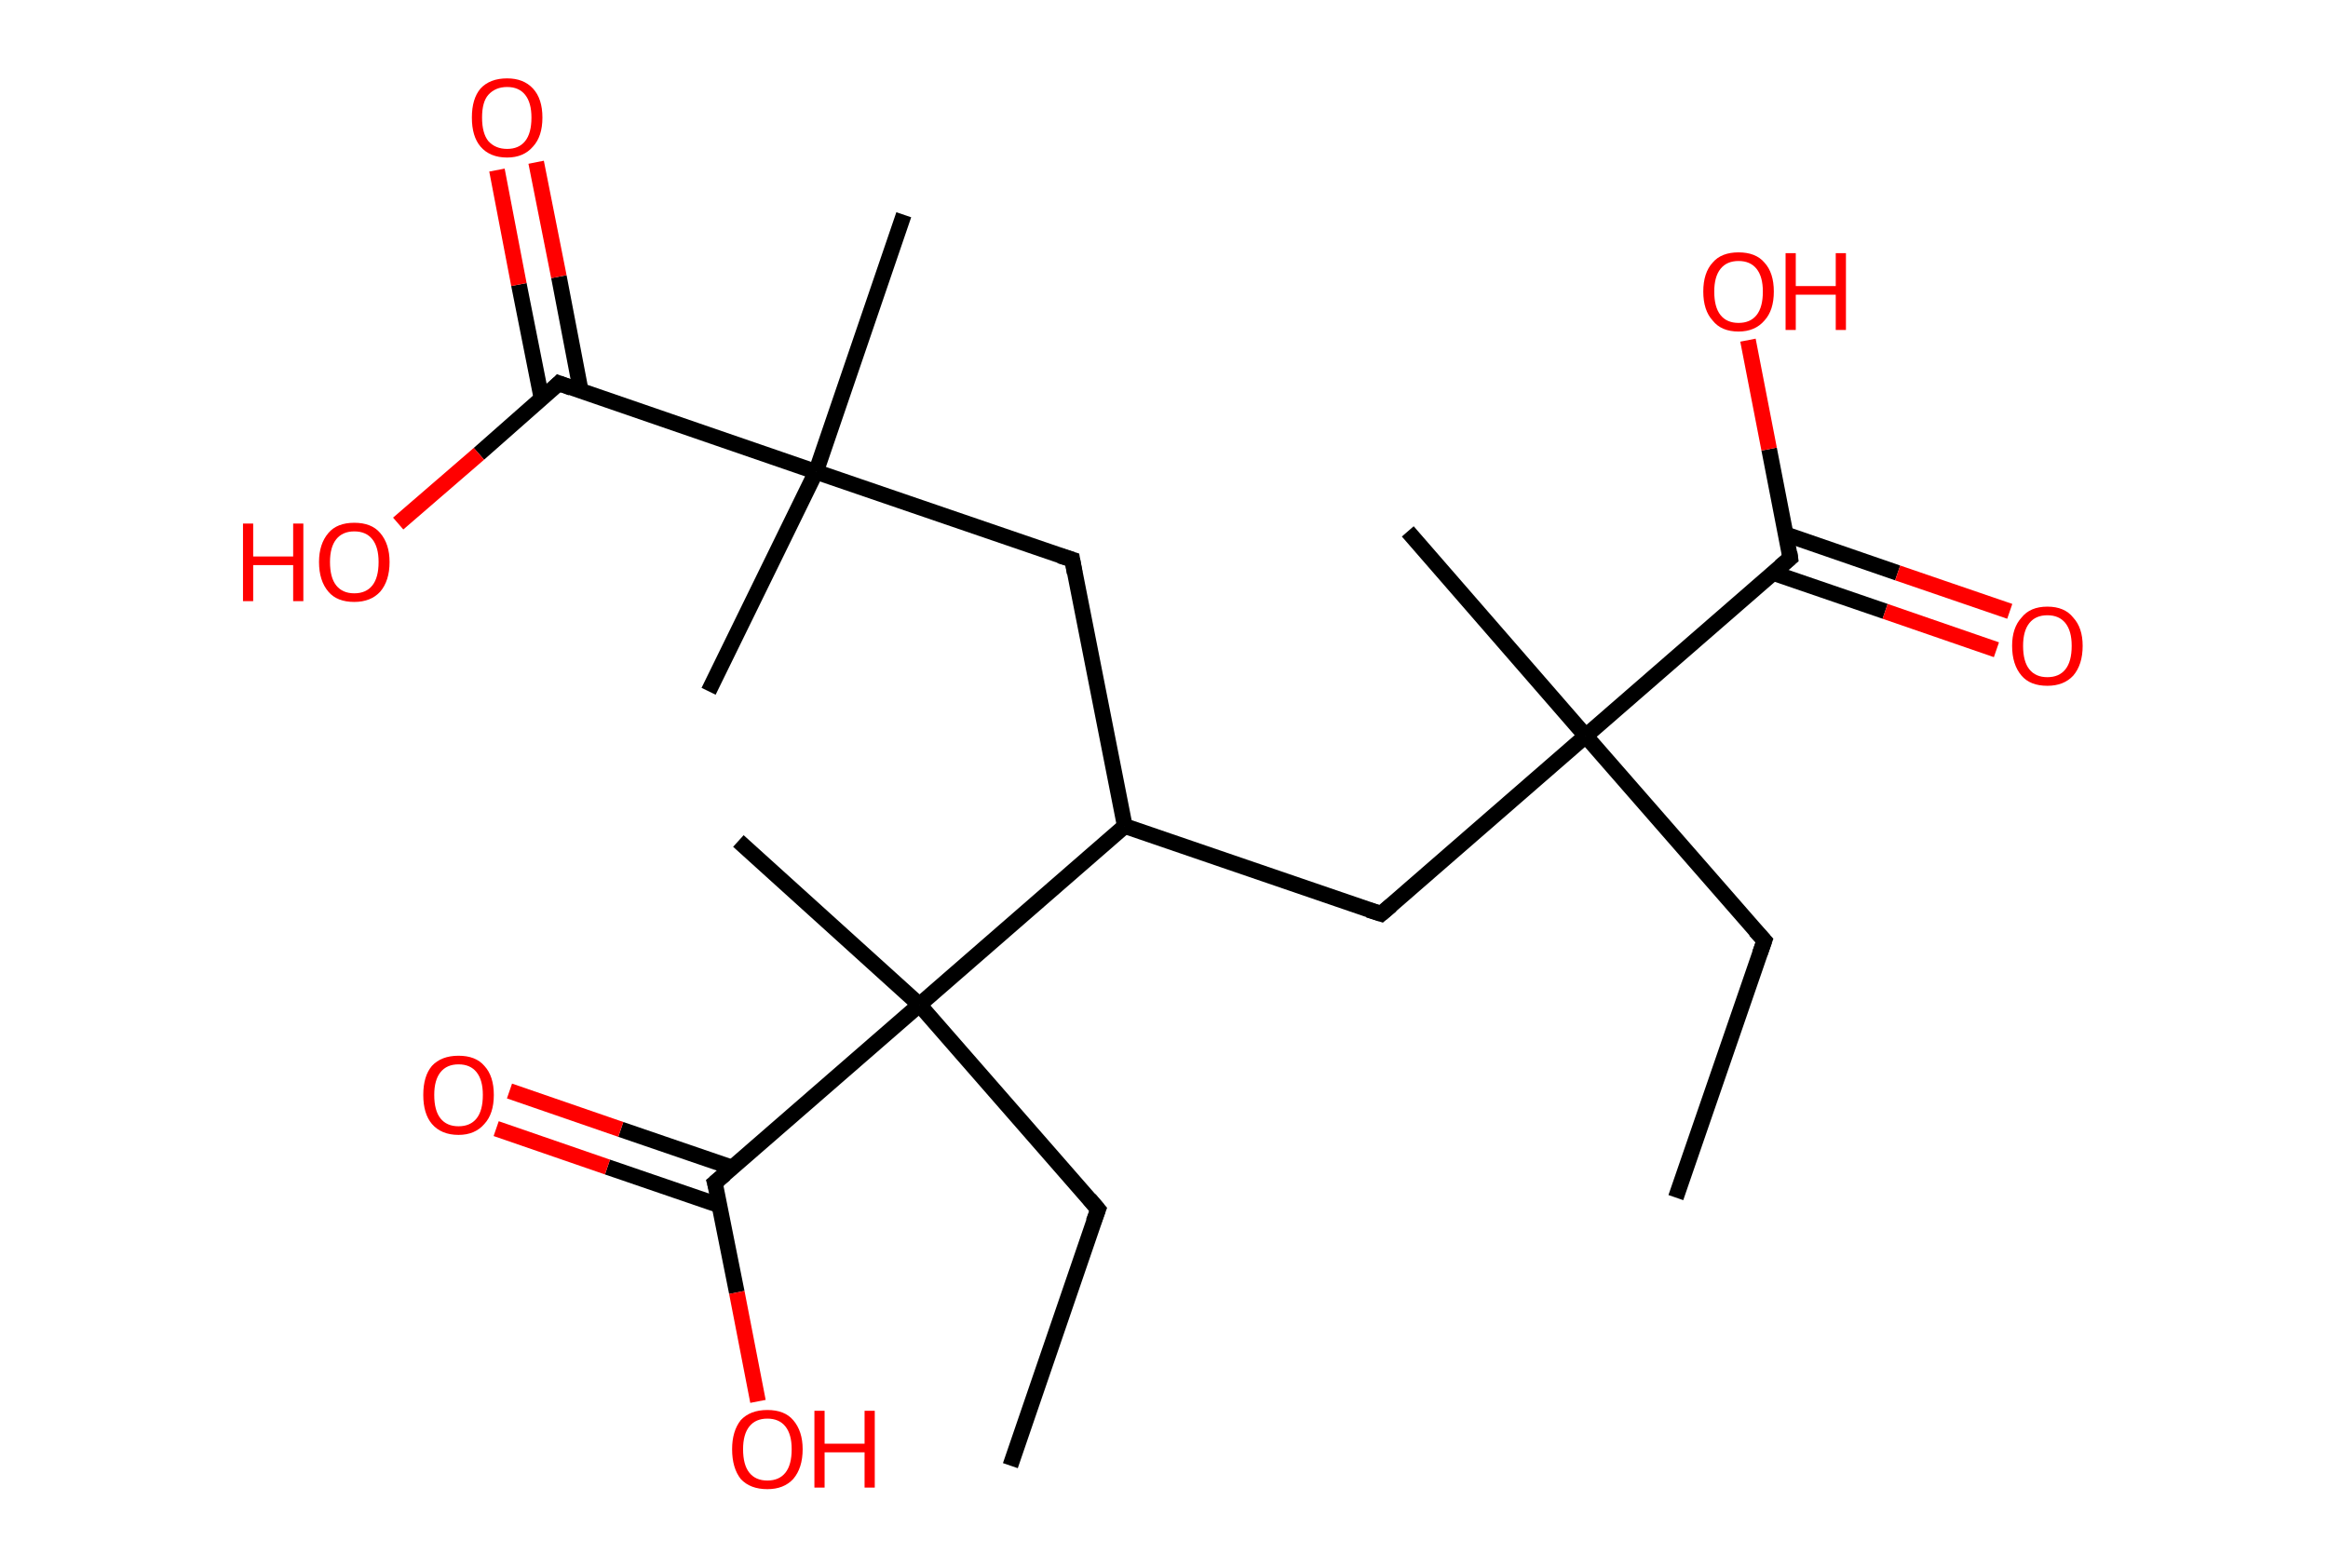 <?xml version='1.0' encoding='ASCII' standalone='yes'?>
<svg xmlns="http://www.w3.org/2000/svg" xmlns:rdkit="http://www.rdkit.org/xml" xmlns:xlink="http://www.w3.org/1999/xlink" version="1.1" baseProfile="full" xml:space="preserve" width="297px" height="200px" viewBox="0 0 297 200">
<!-- END OF HEADER -->
<rect style="opacity:1.0;fill:#FFFFFF;stroke:none" width="297.0" height="200.0" x="0.0" y="0.0"> </rect>
<path class="bond-0 atom-0 atom-1" d="M 213.8,152.8 L 225.1,120.0" style="fill:none;fill-rule:evenodd;stroke:#000000;stroke-width:2.0px;stroke-linecap:butt;stroke-linejoin:miter;stroke-opacity:1"/>
<path class="bond-1 atom-1 atom-2" d="M 225.1,120.0 L 202.3,93.9" style="fill:none;fill-rule:evenodd;stroke:#000000;stroke-width:2.0px;stroke-linecap:butt;stroke-linejoin:miter;stroke-opacity:1"/>
<path class="bond-2 atom-2 atom-3" d="M 202.3,93.9 L 179.6,67.8" style="fill:none;fill-rule:evenodd;stroke:#000000;stroke-width:2.0px;stroke-linecap:butt;stroke-linejoin:miter;stroke-opacity:1"/>
<path class="bond-3 atom-2 atom-4" d="M 202.3,93.9 L 176.2,116.6" style="fill:none;fill-rule:evenodd;stroke:#000000;stroke-width:2.0px;stroke-linecap:butt;stroke-linejoin:miter;stroke-opacity:1"/>
<path class="bond-4 atom-4 atom-5" d="M 176.2,116.6 L 143.5,105.4" style="fill:none;fill-rule:evenodd;stroke:#000000;stroke-width:2.0px;stroke-linecap:butt;stroke-linejoin:miter;stroke-opacity:1"/>
<path class="bond-5 atom-5 atom-6" d="M 143.5,105.4 L 136.8,71.4" style="fill:none;fill-rule:evenodd;stroke:#000000;stroke-width:2.0px;stroke-linecap:butt;stroke-linejoin:miter;stroke-opacity:1"/>
<path class="bond-6 atom-6 atom-7" d="M 136.8,71.4 L 104.1,60.2" style="fill:none;fill-rule:evenodd;stroke:#000000;stroke-width:2.0px;stroke-linecap:butt;stroke-linejoin:miter;stroke-opacity:1"/>
<path class="bond-7 atom-7 atom-8" d="M 104.1,60.2 L 115.3,27.4" style="fill:none;fill-rule:evenodd;stroke:#000000;stroke-width:2.0px;stroke-linecap:butt;stroke-linejoin:miter;stroke-opacity:1"/>
<path class="bond-8 atom-7 atom-9" d="M 104.1,60.2 L 90.4,88.2" style="fill:none;fill-rule:evenodd;stroke:#000000;stroke-width:2.0px;stroke-linecap:butt;stroke-linejoin:miter;stroke-opacity:1"/>
<path class="bond-9 atom-7 atom-10" d="M 104.1,60.2 L 71.3,48.9" style="fill:none;fill-rule:evenodd;stroke:#000000;stroke-width:2.0px;stroke-linecap:butt;stroke-linejoin:miter;stroke-opacity:1"/>
<path class="bond-10 atom-10 atom-11" d="M 74.1,49.9 L 71.3,35.3" style="fill:none;fill-rule:evenodd;stroke:#000000;stroke-width:2.0px;stroke-linecap:butt;stroke-linejoin:miter;stroke-opacity:1"/>
<path class="bond-10 atom-10 atom-11" d="M 71.3,35.3 L 68.4,20.7" style="fill:none;fill-rule:evenodd;stroke:#FF0000;stroke-width:2.0px;stroke-linecap:butt;stroke-linejoin:miter;stroke-opacity:1"/>
<path class="bond-10 atom-10 atom-11" d="M 69.1,50.9 L 66.2,36.3" style="fill:none;fill-rule:evenodd;stroke:#000000;stroke-width:2.0px;stroke-linecap:butt;stroke-linejoin:miter;stroke-opacity:1"/>
<path class="bond-10 atom-10 atom-11" d="M 66.2,36.3 L 63.4,21.7" style="fill:none;fill-rule:evenodd;stroke:#FF0000;stroke-width:2.0px;stroke-linecap:butt;stroke-linejoin:miter;stroke-opacity:1"/>
<path class="bond-11 atom-10 atom-12" d="M 71.3,48.9 L 61.1,57.9" style="fill:none;fill-rule:evenodd;stroke:#000000;stroke-width:2.0px;stroke-linecap:butt;stroke-linejoin:miter;stroke-opacity:1"/>
<path class="bond-11 atom-10 atom-12" d="M 61.1,57.9 L 50.8,66.8" style="fill:none;fill-rule:evenodd;stroke:#FF0000;stroke-width:2.0px;stroke-linecap:butt;stroke-linejoin:miter;stroke-opacity:1"/>
<path class="bond-12 atom-5 atom-13" d="M 143.5,105.4 L 117.3,128.2" style="fill:none;fill-rule:evenodd;stroke:#000000;stroke-width:2.0px;stroke-linecap:butt;stroke-linejoin:miter;stroke-opacity:1"/>
<path class="bond-13 atom-13 atom-14" d="M 117.3,128.2 L 94.2,107.3" style="fill:none;fill-rule:evenodd;stroke:#000000;stroke-width:2.0px;stroke-linecap:butt;stroke-linejoin:miter;stroke-opacity:1"/>
<path class="bond-14 atom-13 atom-15" d="M 117.3,128.2 L 140.1,154.3" style="fill:none;fill-rule:evenodd;stroke:#000000;stroke-width:2.0px;stroke-linecap:butt;stroke-linejoin:miter;stroke-opacity:1"/>
<path class="bond-15 atom-15 atom-16" d="M 140.1,154.3 L 128.9,187.0" style="fill:none;fill-rule:evenodd;stroke:#000000;stroke-width:2.0px;stroke-linecap:butt;stroke-linejoin:miter;stroke-opacity:1"/>
<path class="bond-16 atom-13 atom-17" d="M 117.3,128.2 L 91.2,150.9" style="fill:none;fill-rule:evenodd;stroke:#000000;stroke-width:2.0px;stroke-linecap:butt;stroke-linejoin:miter;stroke-opacity:1"/>
<path class="bond-17 atom-17 atom-18" d="M 93.5,149.0 L 79.2,144.1" style="fill:none;fill-rule:evenodd;stroke:#000000;stroke-width:2.0px;stroke-linecap:butt;stroke-linejoin:miter;stroke-opacity:1"/>
<path class="bond-17 atom-17 atom-18" d="M 79.2,144.1 L 65.0,139.2" style="fill:none;fill-rule:evenodd;stroke:#FF0000;stroke-width:2.0px;stroke-linecap:butt;stroke-linejoin:miter;stroke-opacity:1"/>
<path class="bond-17 atom-17 atom-18" d="M 91.8,153.8 L 77.5,148.9" style="fill:none;fill-rule:evenodd;stroke:#000000;stroke-width:2.0px;stroke-linecap:butt;stroke-linejoin:miter;stroke-opacity:1"/>
<path class="bond-17 atom-17 atom-18" d="M 77.5,148.9 L 63.3,144.0" style="fill:none;fill-rule:evenodd;stroke:#FF0000;stroke-width:2.0px;stroke-linecap:butt;stroke-linejoin:miter;stroke-opacity:1"/>
<path class="bond-18 atom-17 atom-19" d="M 91.2,150.9 L 94.0,164.9" style="fill:none;fill-rule:evenodd;stroke:#000000;stroke-width:2.0px;stroke-linecap:butt;stroke-linejoin:miter;stroke-opacity:1"/>
<path class="bond-18 atom-17 atom-19" d="M 94.0,164.9 L 96.7,178.8" style="fill:none;fill-rule:evenodd;stroke:#FF0000;stroke-width:2.0px;stroke-linecap:butt;stroke-linejoin:miter;stroke-opacity:1"/>
<path class="bond-19 atom-2 atom-20" d="M 202.3,93.9 L 228.4,71.2" style="fill:none;fill-rule:evenodd;stroke:#000000;stroke-width:2.0px;stroke-linecap:butt;stroke-linejoin:miter;stroke-opacity:1"/>
<path class="bond-20 atom-20 atom-21" d="M 226.2,73.1 L 240.5,78.0" style="fill:none;fill-rule:evenodd;stroke:#000000;stroke-width:2.0px;stroke-linecap:butt;stroke-linejoin:miter;stroke-opacity:1"/>
<path class="bond-20 atom-20 atom-21" d="M 240.5,78.0 L 254.7,82.9" style="fill:none;fill-rule:evenodd;stroke:#FF0000;stroke-width:2.0px;stroke-linecap:butt;stroke-linejoin:miter;stroke-opacity:1"/>
<path class="bond-20 atom-20 atom-21" d="M 227.9,68.2 L 242.1,73.1" style="fill:none;fill-rule:evenodd;stroke:#000000;stroke-width:2.0px;stroke-linecap:butt;stroke-linejoin:miter;stroke-opacity:1"/>
<path class="bond-20 atom-20 atom-21" d="M 242.1,73.1 L 256.4,78.0" style="fill:none;fill-rule:evenodd;stroke:#FF0000;stroke-width:2.0px;stroke-linecap:butt;stroke-linejoin:miter;stroke-opacity:1"/>
<path class="bond-21 atom-20 atom-22" d="M 228.4,71.2 L 225.7,57.3" style="fill:none;fill-rule:evenodd;stroke:#000000;stroke-width:2.0px;stroke-linecap:butt;stroke-linejoin:miter;stroke-opacity:1"/>
<path class="bond-21 atom-20 atom-22" d="M 225.7,57.3 L 223.0,43.4" style="fill:none;fill-rule:evenodd;stroke:#FF0000;stroke-width:2.0px;stroke-linecap:butt;stroke-linejoin:miter;stroke-opacity:1"/>
<path d="M 224.5,121.7 L 225.1,120.0 L 223.9,118.7" style="fill:none;stroke:#000000;stroke-width:2.0px;stroke-linecap:butt;stroke-linejoin:miter;stroke-opacity:1;"/>
<path d="M 177.5,115.5 L 176.2,116.6 L 174.6,116.1" style="fill:none;stroke:#000000;stroke-width:2.0px;stroke-linecap:butt;stroke-linejoin:miter;stroke-opacity:1;"/>
<path d="M 137.1,73.1 L 136.8,71.4 L 135.2,70.9" style="fill:none;stroke:#000000;stroke-width:2.0px;stroke-linecap:butt;stroke-linejoin:miter;stroke-opacity:1;"/>
<path d="M 72.9,49.5 L 71.3,48.9 L 70.8,49.4" style="fill:none;stroke:#000000;stroke-width:2.0px;stroke-linecap:butt;stroke-linejoin:miter;stroke-opacity:1;"/>
<path d="M 139.0,153.0 L 140.1,154.3 L 139.5,155.9" style="fill:none;stroke:#000000;stroke-width:2.0px;stroke-linecap:butt;stroke-linejoin:miter;stroke-opacity:1;"/>
<path d="M 92.5,149.8 L 91.2,150.9 L 91.4,151.6" style="fill:none;stroke:#000000;stroke-width:2.0px;stroke-linecap:butt;stroke-linejoin:miter;stroke-opacity:1;"/>
<path d="M 227.1,72.3 L 228.4,71.2 L 228.3,70.5" style="fill:none;stroke:#000000;stroke-width:2.0px;stroke-linecap:butt;stroke-linejoin:miter;stroke-opacity:1;"/>
<path class="atom-11" d="M 60.2 15.0 Q 60.2 12.6, 61.3 11.3 Q 62.5 10.0, 64.7 10.0 Q 66.8 10.0, 68.0 11.3 Q 69.2 12.6, 69.2 15.0 Q 69.2 17.4, 68.0 18.7 Q 66.8 20.1, 64.7 20.1 Q 62.5 20.1, 61.3 18.7 Q 60.2 17.4, 60.2 15.0 M 64.7 19.0 Q 66.2 19.0, 67.0 18.0 Q 67.8 17.0, 67.8 15.0 Q 67.8 13.1, 67.0 12.1 Q 66.2 11.1, 64.7 11.1 Q 63.2 11.1, 62.3 12.1 Q 61.5 13.0, 61.5 15.0 Q 61.5 17.0, 62.3 18.0 Q 63.2 19.0, 64.7 19.0 " fill="#FF0000"/>
<path class="atom-12" d="M 31.0 66.8 L 32.3 66.8 L 32.3 71.0 L 37.4 71.0 L 37.4 66.8 L 38.7 66.8 L 38.7 76.7 L 37.4 76.7 L 37.4 72.1 L 32.3 72.1 L 32.3 76.7 L 31.0 76.7 L 31.0 66.8 " fill="#FF0000"/>
<path class="atom-12" d="M 40.7 71.7 Q 40.7 69.4, 41.9 68.0 Q 43.0 66.7, 45.2 66.7 Q 47.4 66.7, 48.5 68.0 Q 49.7 69.4, 49.7 71.7 Q 49.7 74.1, 48.5 75.5 Q 47.3 76.8, 45.2 76.8 Q 43.0 76.8, 41.9 75.5 Q 40.7 74.1, 40.7 71.7 M 45.2 75.7 Q 46.7 75.7, 47.5 74.7 Q 48.3 73.7, 48.3 71.7 Q 48.3 69.8, 47.5 68.8 Q 46.7 67.8, 45.2 67.8 Q 43.7 67.8, 42.9 68.8 Q 42.1 69.8, 42.1 71.7 Q 42.1 73.7, 42.9 74.7 Q 43.7 75.7, 45.2 75.7 " fill="#FF0000"/>
<path class="atom-18" d="M 54.0 139.7 Q 54.0 137.3, 55.1 136.0 Q 56.3 134.7, 58.5 134.7 Q 60.7 134.7, 61.8 136.0 Q 63.0 137.3, 63.0 139.7 Q 63.0 142.1, 61.8 143.4 Q 60.6 144.8, 58.5 144.8 Q 56.3 144.8, 55.1 143.4 Q 54.0 142.1, 54.0 139.7 M 58.5 143.7 Q 60.0 143.7, 60.8 142.7 Q 61.6 141.7, 61.6 139.7 Q 61.6 137.8, 60.8 136.8 Q 60.0 135.8, 58.5 135.8 Q 57.0 135.8, 56.2 136.8 Q 55.4 137.8, 55.4 139.7 Q 55.4 141.7, 56.2 142.7 Q 57.0 143.7, 58.5 143.7 " fill="#FF0000"/>
<path class="atom-19" d="M 93.4 184.9 Q 93.4 182.6, 94.5 181.2 Q 95.7 179.9, 97.9 179.9 Q 100.1 179.9, 101.2 181.2 Q 102.4 182.6, 102.4 184.9 Q 102.4 187.3, 101.2 188.7 Q 100.0 190.0, 97.9 190.0 Q 95.7 190.0, 94.5 188.7 Q 93.4 187.3, 93.4 184.9 M 97.9 188.9 Q 99.4 188.9, 100.2 187.9 Q 101.0 186.9, 101.0 184.9 Q 101.0 183.0, 100.2 182.0 Q 99.4 181.0, 97.9 181.0 Q 96.4 181.0, 95.6 182.0 Q 94.8 183.0, 94.8 184.9 Q 94.8 186.9, 95.6 187.9 Q 96.4 188.9, 97.9 188.9 " fill="#FF0000"/>
<path class="atom-19" d="M 103.9 180.0 L 105.2 180.0 L 105.2 184.2 L 110.3 184.2 L 110.3 180.0 L 111.6 180.0 L 111.6 189.8 L 110.3 189.8 L 110.3 185.3 L 105.2 185.3 L 105.2 189.8 L 103.9 189.8 L 103.9 180.0 " fill="#FF0000"/>
<path class="atom-21" d="M 256.7 82.4 Q 256.7 80.1, 257.9 78.8 Q 259.0 77.4, 261.2 77.4 Q 263.4 77.4, 264.5 78.8 Q 265.7 80.1, 265.7 82.4 Q 265.7 84.8, 264.5 86.2 Q 263.3 87.5, 261.2 87.5 Q 259.0 87.5, 257.9 86.2 Q 256.7 84.8, 256.7 82.4 M 261.2 86.4 Q 262.7 86.4, 263.5 85.4 Q 264.3 84.4, 264.3 82.4 Q 264.3 80.5, 263.5 79.5 Q 262.7 78.5, 261.2 78.5 Q 259.7 78.5, 258.9 79.5 Q 258.1 80.5, 258.1 82.4 Q 258.1 84.4, 258.9 85.4 Q 259.7 86.4, 261.2 86.4 " fill="#FF0000"/>
<path class="atom-22" d="M 217.3 37.2 Q 217.3 34.8, 218.5 33.5 Q 219.6 32.2, 221.8 32.2 Q 224.0 32.2, 225.1 33.5 Q 226.3 34.8, 226.3 37.2 Q 226.3 39.6, 225.1 40.9 Q 223.9 42.3, 221.8 42.3 Q 219.6 42.3, 218.5 40.9 Q 217.3 39.6, 217.3 37.2 M 221.8 41.2 Q 223.3 41.2, 224.1 40.2 Q 224.9 39.2, 224.9 37.2 Q 224.9 35.3, 224.1 34.3 Q 223.3 33.3, 221.8 33.3 Q 220.3 33.3, 219.5 34.3 Q 218.7 35.3, 218.7 37.2 Q 218.7 39.2, 219.5 40.2 Q 220.3 41.2, 221.8 41.2 " fill="#FF0000"/>
<path class="atom-22" d="M 227.8 32.3 L 229.1 32.3 L 229.1 36.5 L 234.2 36.5 L 234.2 32.3 L 235.5 32.3 L 235.5 42.1 L 234.2 42.1 L 234.2 37.6 L 229.1 37.6 L 229.1 42.1 L 227.8 42.1 L 227.8 32.3 " fill="#FF0000"/>
</svg>
